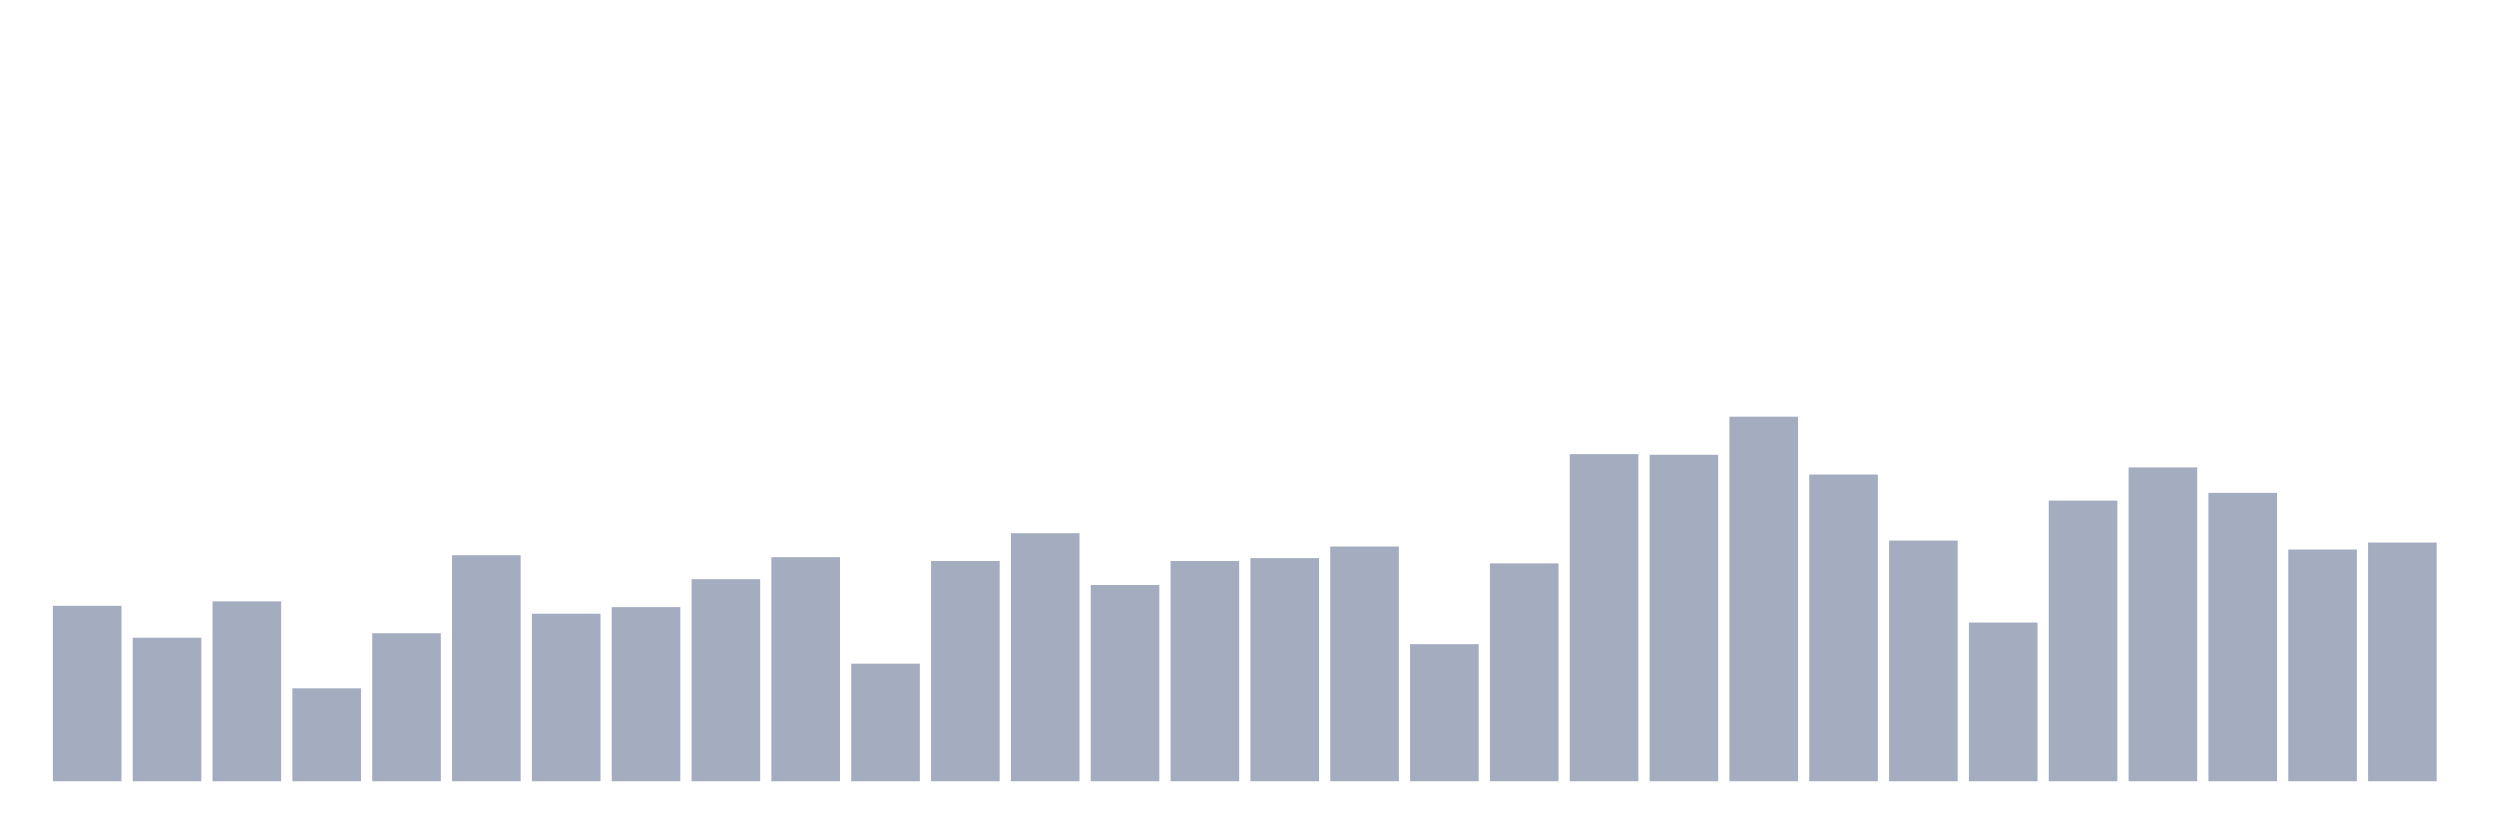 <svg xmlns="http://www.w3.org/2000/svg" viewBox="0 0 480 160"><g transform="translate(10,10)"><rect class="bar" x="0.153" width="13.175" y="106.316" height="33.684" fill="rgb(164,173,192)"></rect><rect class="bar" x="15.482" width="13.175" y="112.44" height="27.56" fill="rgb(164,173,192)"></rect><rect class="bar" x="30.81" width="13.175" y="105.456" height="34.544" fill="rgb(164,173,192)"></rect><rect class="bar" x="46.138" width="13.175" y="122.158" height="17.842" fill="rgb(164,173,192)"></rect><rect class="bar" x="61.466" width="13.175" y="111.58" height="28.42" fill="rgb(164,173,192)"></rect><rect class="bar" x="76.794" width="13.175" y="96.598" height="43.402" fill="rgb(164,173,192)"></rect><rect class="bar" x="92.123" width="13.175" y="107.834" height="32.166" fill="rgb(164,173,192)"></rect><rect class="bar" x="107.451" width="13.175" y="106.569" height="33.431" fill="rgb(164,173,192)"></rect><rect class="bar" x="122.779" width="13.175" y="101.204" height="38.796" fill="rgb(164,173,192)"></rect><rect class="bar" x="138.107" width="13.175" y="96.978" height="43.022" fill="rgb(164,173,192)"></rect><rect class="bar" x="153.436" width="13.175" y="117.426" height="22.574" fill="rgb(164,173,192)"></rect><rect class="bar" x="168.764" width="13.175" y="97.711" height="42.289" fill="rgb(164,173,192)"></rect><rect class="bar" x="184.092" width="13.175" y="92.372" height="47.628" fill="rgb(164,173,192)"></rect><rect class="bar" x="199.42" width="13.175" y="102.317" height="37.683" fill="rgb(164,173,192)"></rect><rect class="bar" x="214.748" width="13.175" y="97.711" height="42.289" fill="rgb(164,173,192)"></rect><rect class="bar" x="230.077" width="13.175" y="97.155" height="42.845" fill="rgb(164,173,192)"></rect><rect class="bar" x="245.405" width="13.175" y="94.928" height="45.072" fill="rgb(164,173,192)"></rect><rect class="bar" x="260.733" width="13.175" y="113.68" height="26.32" fill="rgb(164,173,192)"></rect><rect class="bar" x="276.061" width="13.175" y="98.167" height="41.833" fill="rgb(164,173,192)"></rect><rect class="bar" x="291.39" width="13.175" y="77.187" height="62.813" fill="rgb(164,173,192)"></rect><rect class="bar" x="306.718" width="13.175" y="77.314" height="62.686" fill="rgb(164,173,192)"></rect><rect class="bar" x="322.046" width="13.175" y="70" height="70" fill="rgb(164,173,192)"></rect><rect class="bar" x="337.374" width="13.175" y="81.11" height="58.89" fill="rgb(164,173,192)"></rect><rect class="bar" x="352.702" width="13.175" y="93.789" height="46.211" fill="rgb(164,173,192)"></rect><rect class="bar" x="368.031" width="13.175" y="109.53" height="30.47" fill="rgb(164,173,192)"></rect><rect class="bar" x="383.359" width="13.175" y="86.121" height="53.879" fill="rgb(164,173,192)"></rect><rect class="bar" x="398.687" width="13.175" y="79.743" height="60.257" fill="rgb(164,173,192)"></rect><rect class="bar" x="414.015" width="13.175" y="84.628" height="55.372" fill="rgb(164,173,192)"></rect><rect class="bar" x="429.344" width="13.175" y="95.51" height="44.49" fill="rgb(164,173,192)"></rect><rect class="bar" x="444.672" width="13.175" y="94.168" height="45.832" fill="rgb(164,173,192)"></rect></g></svg>